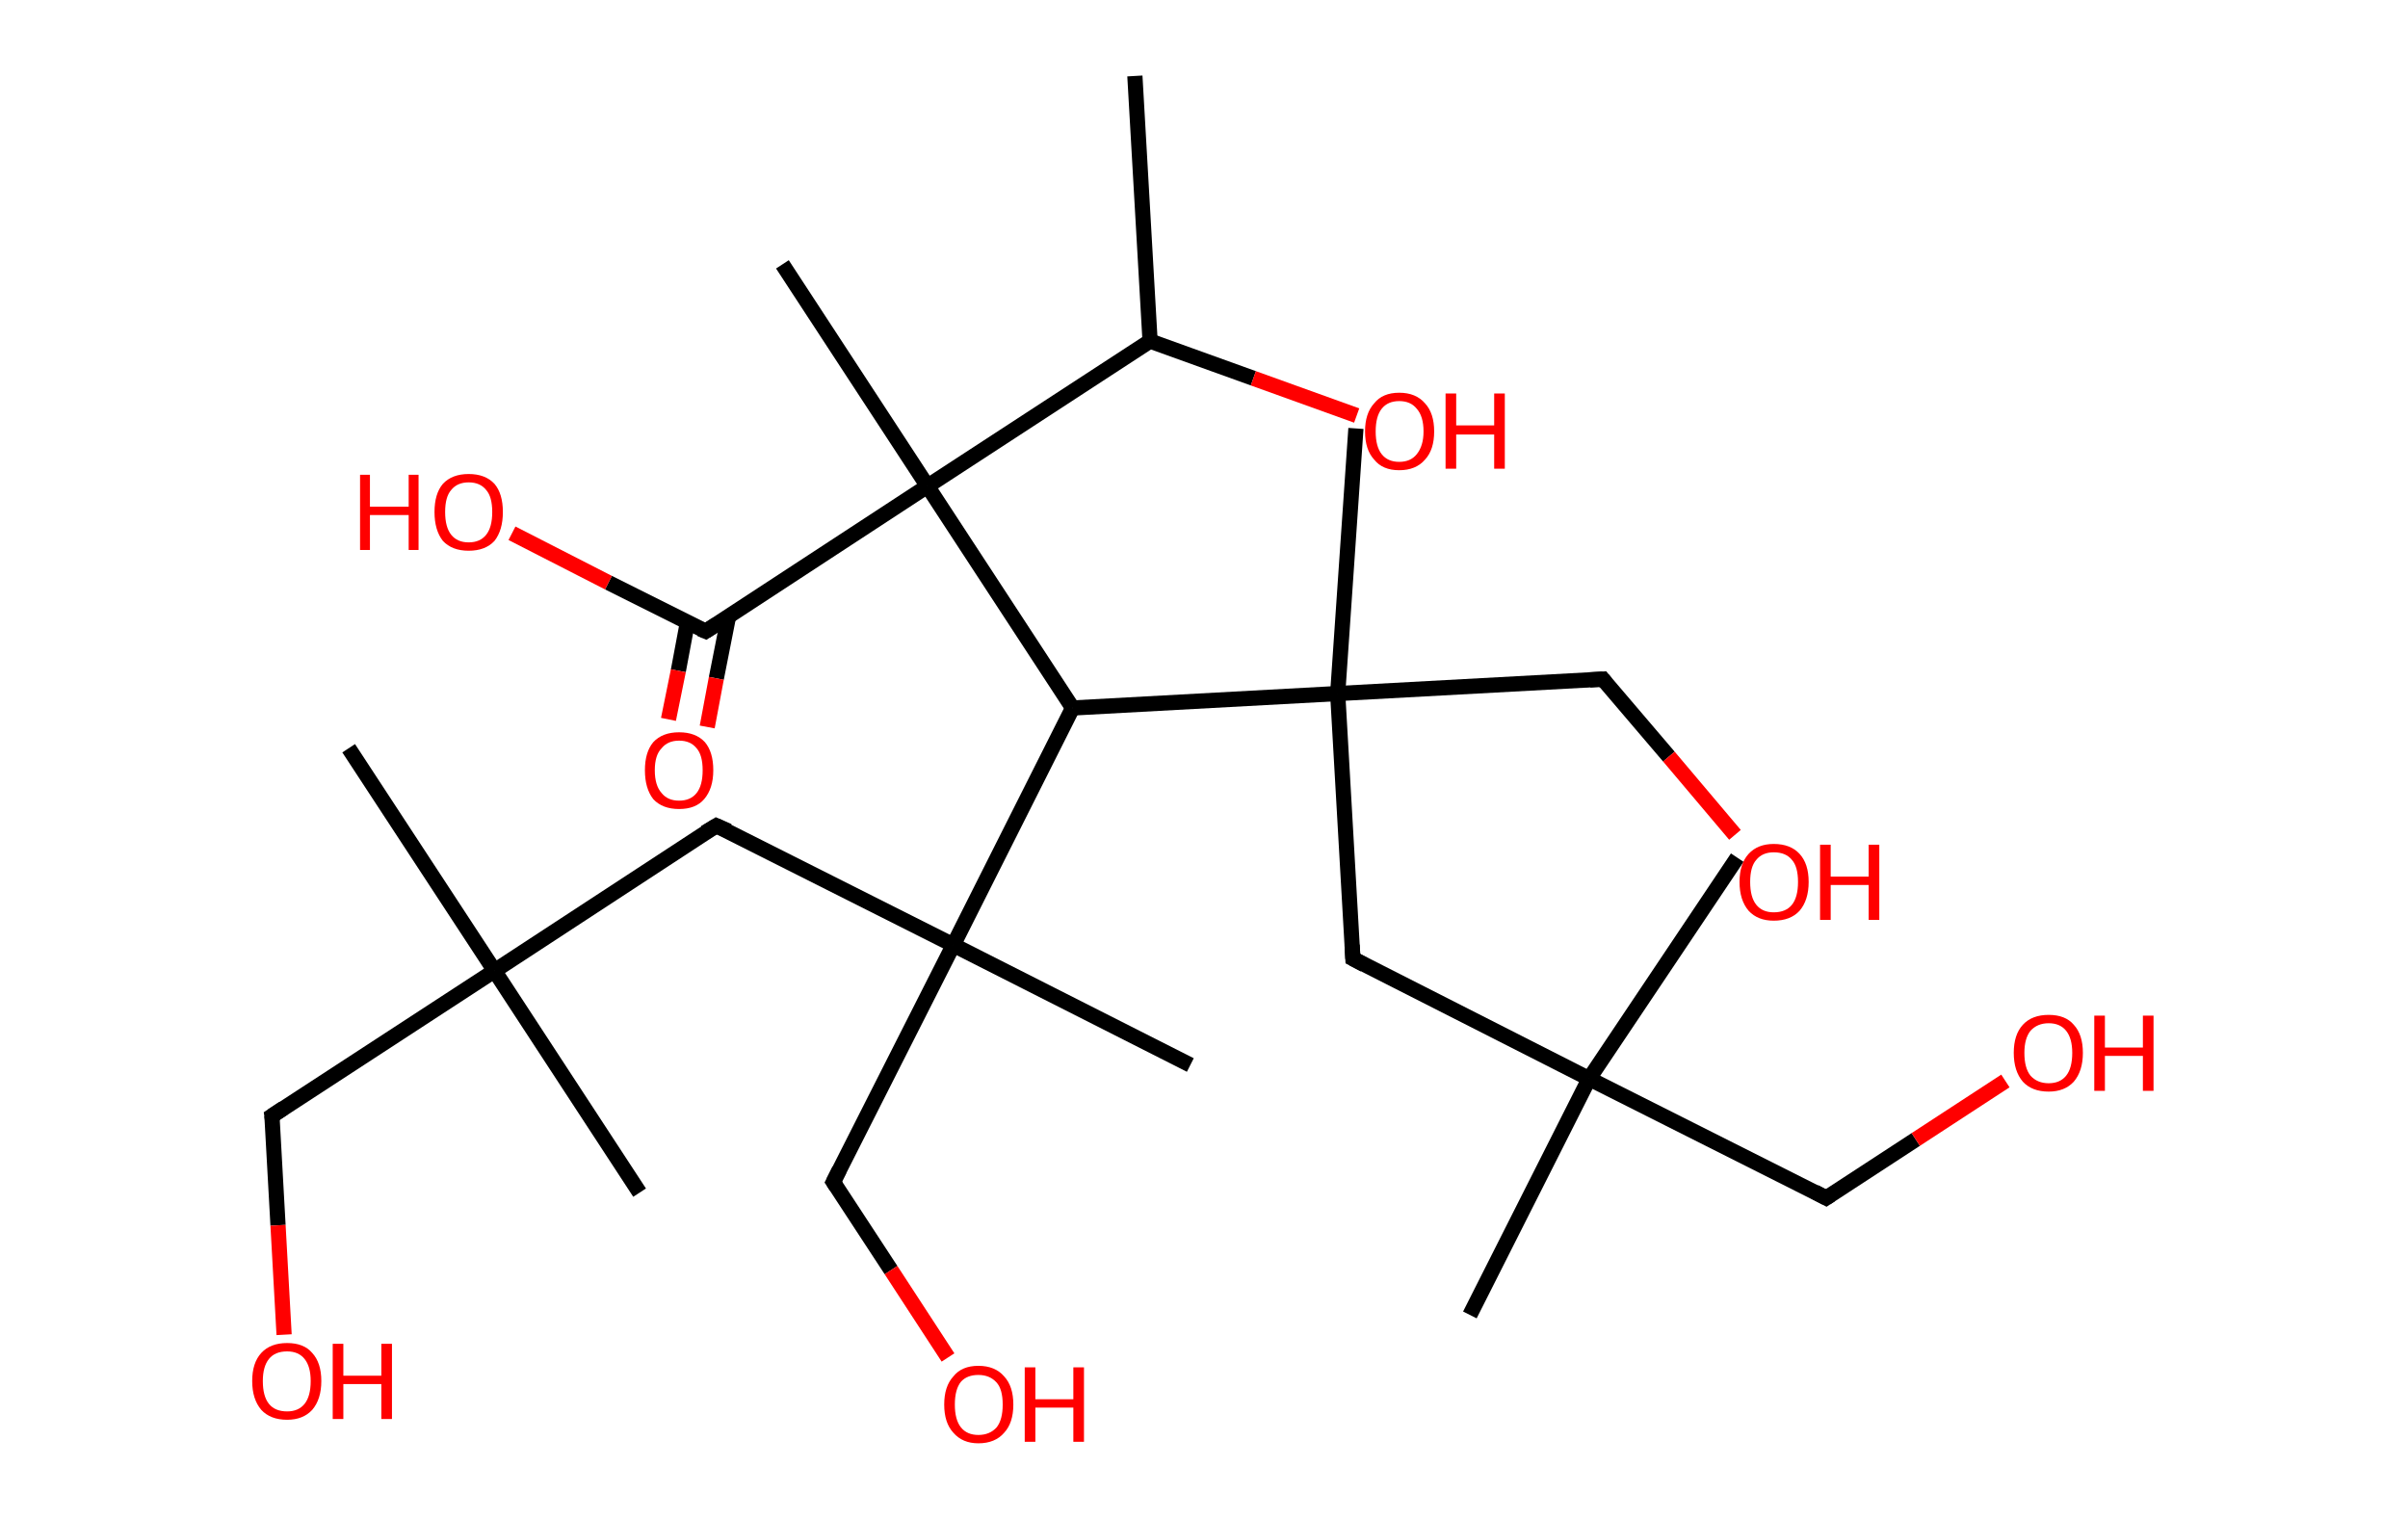 <?xml version='1.0' encoding='ASCII' standalone='yes'?>
<svg xmlns="http://www.w3.org/2000/svg" xmlns:rdkit="http://www.rdkit.org/xml" xmlns:xlink="http://www.w3.org/1999/xlink" version="1.1" baseProfile="full" xml:space="preserve" width="317px" height="200px" viewBox="0 0 317 200">
<!-- END OF HEADER -->
<rect style="opacity:1.0;fill:#FFFFFF;stroke:none" width="317.0" height="200.0" x="0.0" y="0.0"> </rect>
<path class="bond-0 atom-0 atom-1" d="M 149.4,10.0 L 151.4,44.9" style="fill:none;fill-rule:evenodd;stroke:#000000;stroke-width:2.0px;stroke-linecap:butt;stroke-linejoin:miter;stroke-opacity:1"/>
<path class="bond-1 atom-1 atom-2" d="M 151.4,44.9 L 165.0,49.8" style="fill:none;fill-rule:evenodd;stroke:#000000;stroke-width:2.0px;stroke-linecap:butt;stroke-linejoin:miter;stroke-opacity:1"/>
<path class="bond-1 atom-1 atom-2" d="M 165.0,49.8 L 178.6,54.7" style="fill:none;fill-rule:evenodd;stroke:#FF0000;stroke-width:2.0px;stroke-linecap:butt;stroke-linejoin:miter;stroke-opacity:1"/>
<path class="bond-2 atom-1 atom-3" d="M 151.4,44.9 L 122.1,64.0" style="fill:none;fill-rule:evenodd;stroke:#000000;stroke-width:2.0px;stroke-linecap:butt;stroke-linejoin:miter;stroke-opacity:1"/>
<path class="bond-3 atom-3 atom-4" d="M 122.1,64.0 L 103.0,34.8" style="fill:none;fill-rule:evenodd;stroke:#000000;stroke-width:2.0px;stroke-linecap:butt;stroke-linejoin:miter;stroke-opacity:1"/>
<path class="bond-4 atom-3 atom-5" d="M 122.1,64.0 L 92.9,83.1" style="fill:none;fill-rule:evenodd;stroke:#000000;stroke-width:2.0px;stroke-linecap:butt;stroke-linejoin:miter;stroke-opacity:1"/>
<path class="bond-5 atom-5 atom-6" d="M 90.5,81.9 L 89.3,88.3" style="fill:none;fill-rule:evenodd;stroke:#000000;stroke-width:2.0px;stroke-linecap:butt;stroke-linejoin:miter;stroke-opacity:1"/>
<path class="bond-5 atom-5 atom-6" d="M 89.3,88.3 L 88.0,94.7" style="fill:none;fill-rule:evenodd;stroke:#FF0000;stroke-width:2.0px;stroke-linecap:butt;stroke-linejoin:miter;stroke-opacity:1"/>
<path class="bond-5 atom-5 atom-6" d="M 95.9,81.2 L 94.3,89.3" style="fill:none;fill-rule:evenodd;stroke:#000000;stroke-width:2.0px;stroke-linecap:butt;stroke-linejoin:miter;stroke-opacity:1"/>
<path class="bond-5 atom-5 atom-6" d="M 94.3,89.3 L 93.1,95.7" style="fill:none;fill-rule:evenodd;stroke:#FF0000;stroke-width:2.0px;stroke-linecap:butt;stroke-linejoin:miter;stroke-opacity:1"/>
<path class="bond-6 atom-5 atom-7" d="M 92.9,83.1 L 80.1,76.7" style="fill:none;fill-rule:evenodd;stroke:#000000;stroke-width:2.0px;stroke-linecap:butt;stroke-linejoin:miter;stroke-opacity:1"/>
<path class="bond-6 atom-5 atom-7" d="M 80.1,76.7 L 67.4,70.2" style="fill:none;fill-rule:evenodd;stroke:#FF0000;stroke-width:2.0px;stroke-linecap:butt;stroke-linejoin:miter;stroke-opacity:1"/>
<path class="bond-7 atom-3 atom-8" d="M 122.1,64.0 L 141.2,93.2" style="fill:none;fill-rule:evenodd;stroke:#000000;stroke-width:2.0px;stroke-linecap:butt;stroke-linejoin:miter;stroke-opacity:1"/>
<path class="bond-8 atom-8 atom-9" d="M 141.2,93.2 L 125.5,124.4" style="fill:none;fill-rule:evenodd;stroke:#000000;stroke-width:2.0px;stroke-linecap:butt;stroke-linejoin:miter;stroke-opacity:1"/>
<path class="bond-9 atom-9 atom-10" d="M 125.5,124.4 L 156.7,140.2" style="fill:none;fill-rule:evenodd;stroke:#000000;stroke-width:2.0px;stroke-linecap:butt;stroke-linejoin:miter;stroke-opacity:1"/>
<path class="bond-10 atom-9 atom-11" d="M 125.5,124.4 L 109.7,155.6" style="fill:none;fill-rule:evenodd;stroke:#000000;stroke-width:2.0px;stroke-linecap:butt;stroke-linejoin:miter;stroke-opacity:1"/>
<path class="bond-11 atom-11 atom-12" d="M 109.7,155.6 L 117.3,167.2" style="fill:none;fill-rule:evenodd;stroke:#000000;stroke-width:2.0px;stroke-linecap:butt;stroke-linejoin:miter;stroke-opacity:1"/>
<path class="bond-11 atom-11 atom-12" d="M 117.3,167.2 L 124.8,178.7" style="fill:none;fill-rule:evenodd;stroke:#FF0000;stroke-width:2.0px;stroke-linecap:butt;stroke-linejoin:miter;stroke-opacity:1"/>
<path class="bond-12 atom-9 atom-13" d="M 125.5,124.4 L 94.3,108.7" style="fill:none;fill-rule:evenodd;stroke:#000000;stroke-width:2.0px;stroke-linecap:butt;stroke-linejoin:miter;stroke-opacity:1"/>
<path class="bond-13 atom-13 atom-14" d="M 94.3,108.7 L 65.1,127.8" style="fill:none;fill-rule:evenodd;stroke:#000000;stroke-width:2.0px;stroke-linecap:butt;stroke-linejoin:miter;stroke-opacity:1"/>
<path class="bond-14 atom-14 atom-15" d="M 65.1,127.8 L 84.2,157.0" style="fill:none;fill-rule:evenodd;stroke:#000000;stroke-width:2.0px;stroke-linecap:butt;stroke-linejoin:miter;stroke-opacity:1"/>
<path class="bond-15 atom-14 atom-16" d="M 65.1,127.8 L 45.9,98.5" style="fill:none;fill-rule:evenodd;stroke:#000000;stroke-width:2.0px;stroke-linecap:butt;stroke-linejoin:miter;stroke-opacity:1"/>
<path class="bond-16 atom-14 atom-17" d="M 65.1,127.8 L 35.8,146.9" style="fill:none;fill-rule:evenodd;stroke:#000000;stroke-width:2.0px;stroke-linecap:butt;stroke-linejoin:miter;stroke-opacity:1"/>
<path class="bond-17 atom-17 atom-18" d="M 35.8,146.9 L 36.6,161.3" style="fill:none;fill-rule:evenodd;stroke:#000000;stroke-width:2.0px;stroke-linecap:butt;stroke-linejoin:miter;stroke-opacity:1"/>
<path class="bond-17 atom-17 atom-18" d="M 36.6,161.3 L 37.4,175.7" style="fill:none;fill-rule:evenodd;stroke:#FF0000;stroke-width:2.0px;stroke-linecap:butt;stroke-linejoin:miter;stroke-opacity:1"/>
<path class="bond-18 atom-8 atom-19" d="M 141.2,93.2 L 176.1,91.3" style="fill:none;fill-rule:evenodd;stroke:#000000;stroke-width:2.0px;stroke-linecap:butt;stroke-linejoin:miter;stroke-opacity:1"/>
<path class="bond-19 atom-19 atom-20" d="M 176.1,91.3 L 178.5,56.4" style="fill:none;fill-rule:evenodd;stroke:#000000;stroke-width:2.0px;stroke-linecap:butt;stroke-linejoin:miter;stroke-opacity:1"/>
<path class="bond-20 atom-19 atom-21" d="M 176.1,91.3 L 211.0,89.4" style="fill:none;fill-rule:evenodd;stroke:#000000;stroke-width:2.0px;stroke-linecap:butt;stroke-linejoin:miter;stroke-opacity:1"/>
<path class="bond-21 atom-21 atom-22" d="M 211.0,89.4 L 219.7,99.6" style="fill:none;fill-rule:evenodd;stroke:#000000;stroke-width:2.0px;stroke-linecap:butt;stroke-linejoin:miter;stroke-opacity:1"/>
<path class="bond-21 atom-21 atom-22" d="M 219.7,99.6 L 228.4,109.9" style="fill:none;fill-rule:evenodd;stroke:#FF0000;stroke-width:2.0px;stroke-linecap:butt;stroke-linejoin:miter;stroke-opacity:1"/>
<path class="bond-22 atom-19 atom-23" d="M 176.1,91.3 L 178.1,126.2" style="fill:none;fill-rule:evenodd;stroke:#000000;stroke-width:2.0px;stroke-linecap:butt;stroke-linejoin:miter;stroke-opacity:1"/>
<path class="bond-23 atom-23 atom-24" d="M 178.1,126.2 L 209.2,142.0" style="fill:none;fill-rule:evenodd;stroke:#000000;stroke-width:2.0px;stroke-linecap:butt;stroke-linejoin:miter;stroke-opacity:1"/>
<path class="bond-24 atom-24 atom-25" d="M 209.2,142.0 L 228.7,112.9" style="fill:none;fill-rule:evenodd;stroke:#000000;stroke-width:2.0px;stroke-linecap:butt;stroke-linejoin:miter;stroke-opacity:1"/>
<path class="bond-25 atom-24 atom-26" d="M 209.2,142.0 L 193.5,173.1" style="fill:none;fill-rule:evenodd;stroke:#000000;stroke-width:2.0px;stroke-linecap:butt;stroke-linejoin:miter;stroke-opacity:1"/>
<path class="bond-26 atom-24 atom-27" d="M 209.2,142.0 L 240.4,157.7" style="fill:none;fill-rule:evenodd;stroke:#000000;stroke-width:2.0px;stroke-linecap:butt;stroke-linejoin:miter;stroke-opacity:1"/>
<path class="bond-27 atom-27 atom-28" d="M 240.4,157.7 L 252.2,150.0" style="fill:none;fill-rule:evenodd;stroke:#000000;stroke-width:2.0px;stroke-linecap:butt;stroke-linejoin:miter;stroke-opacity:1"/>
<path class="bond-27 atom-27 atom-28" d="M 252.2,150.0 L 264.0,142.3" style="fill:none;fill-rule:evenodd;stroke:#FF0000;stroke-width:2.0px;stroke-linecap:butt;stroke-linejoin:miter;stroke-opacity:1"/>
<path d="M 94.3,82.2 L 92.9,83.1 L 92.2,82.8" style="fill:none;stroke:#000000;stroke-width:2.0px;stroke-linecap:butt;stroke-linejoin:miter;stroke-opacity:1;"/>
<path d="M 110.5,154.0 L 109.7,155.6 L 110.1,156.2" style="fill:none;stroke:#000000;stroke-width:2.0px;stroke-linecap:butt;stroke-linejoin:miter;stroke-opacity:1;"/>
<path d="M 95.9,109.4 L 94.3,108.7 L 92.8,109.6" style="fill:none;stroke:#000000;stroke-width:2.0px;stroke-linecap:butt;stroke-linejoin:miter;stroke-opacity:1;"/>
<path d="M 37.3,145.9 L 35.8,146.9 L 35.9,147.6" style="fill:none;stroke:#000000;stroke-width:2.0px;stroke-linecap:butt;stroke-linejoin:miter;stroke-opacity:1;"/>
<path d="M 209.3,89.5 L 211.0,89.4 L 211.4,89.9" style="fill:none;stroke:#000000;stroke-width:2.0px;stroke-linecap:butt;stroke-linejoin:miter;stroke-opacity:1;"/>
<path d="M 178.0,124.4 L 178.1,126.2 L 179.6,127.0" style="fill:none;stroke:#000000;stroke-width:2.0px;stroke-linecap:butt;stroke-linejoin:miter;stroke-opacity:1;"/>
<path d="M 238.9,156.9 L 240.4,157.7 L 241.0,157.3" style="fill:none;stroke:#000000;stroke-width:2.0px;stroke-linecap:butt;stroke-linejoin:miter;stroke-opacity:1;"/>
<path class="atom-2" d="M 179.7 56.8 Q 179.7 54.4, 180.9 53.1 Q 182.0 51.7, 184.2 51.7 Q 186.4 51.7, 187.6 53.1 Q 188.8 54.4, 188.8 56.8 Q 188.8 59.2, 187.6 60.5 Q 186.4 61.9, 184.2 61.9 Q 182.0 61.9, 180.9 60.5 Q 179.7 59.2, 179.7 56.8 M 184.2 60.8 Q 185.7 60.8, 186.5 59.8 Q 187.4 58.7, 187.4 56.8 Q 187.4 54.8, 186.5 53.8 Q 185.7 52.8, 184.2 52.8 Q 182.7 52.8, 181.9 53.8 Q 181.1 54.8, 181.1 56.8 Q 181.1 58.8, 181.9 59.8 Q 182.7 60.8, 184.2 60.8 " fill="#FF0000"/>
<path class="atom-2" d="M 190.3 51.8 L 191.7 51.8 L 191.7 56.0 L 196.7 56.0 L 196.7 51.8 L 198.1 51.8 L 198.1 61.7 L 196.7 61.7 L 196.7 57.2 L 191.7 57.2 L 191.7 61.7 L 190.3 61.7 L 190.3 51.8 " fill="#FF0000"/>
<path class="atom-6" d="M 84.9 101.4 Q 84.9 99.0, 86.0 97.7 Q 87.2 96.4, 89.4 96.4 Q 91.6 96.4, 92.8 97.7 Q 93.9 99.0, 93.9 101.4 Q 93.9 103.8, 92.7 105.2 Q 91.6 106.5, 89.4 106.5 Q 87.2 106.5, 86.0 105.2 Q 84.9 103.8, 84.9 101.4 M 89.4 105.4 Q 90.9 105.4, 91.7 104.4 Q 92.5 103.4, 92.5 101.4 Q 92.5 99.4, 91.7 98.5 Q 90.9 97.5, 89.4 97.5 Q 87.9 97.5, 87.1 98.5 Q 86.2 99.4, 86.2 101.4 Q 86.2 103.4, 87.1 104.4 Q 87.9 105.4, 89.4 105.4 " fill="#FF0000"/>
<path class="atom-7" d="M 47.4 62.5 L 48.7 62.5 L 48.7 66.7 L 53.8 66.7 L 53.8 62.5 L 55.1 62.5 L 55.1 72.4 L 53.8 72.4 L 53.8 67.8 L 48.7 67.8 L 48.7 72.4 L 47.4 72.4 L 47.4 62.5 " fill="#FF0000"/>
<path class="atom-7" d="M 57.2 67.4 Q 57.2 65.0, 58.3 63.7 Q 59.5 62.4, 61.7 62.4 Q 63.9 62.4, 65.1 63.7 Q 66.2 65.0, 66.2 67.4 Q 66.2 69.8, 65.1 71.2 Q 63.9 72.5, 61.7 72.5 Q 59.5 72.5, 58.3 71.2 Q 57.2 69.8, 57.2 67.4 M 61.7 71.4 Q 63.2 71.4, 64.0 70.4 Q 64.8 69.4, 64.8 67.4 Q 64.8 65.4, 64.0 64.5 Q 63.2 63.5, 61.7 63.5 Q 60.2 63.5, 59.4 64.5 Q 58.6 65.4, 58.6 67.4 Q 58.6 69.4, 59.4 70.4 Q 60.2 71.4, 61.7 71.4 " fill="#FF0000"/>
<path class="atom-12" d="M 124.3 184.9 Q 124.3 182.5, 125.5 181.2 Q 126.6 179.8, 128.8 179.8 Q 131.0 179.8, 132.2 181.2 Q 133.4 182.5, 133.4 184.9 Q 133.4 187.3, 132.2 188.6 Q 131.0 190.0, 128.8 190.0 Q 126.7 190.0, 125.5 188.6 Q 124.3 187.3, 124.3 184.9 M 128.8 188.9 Q 130.3 188.9, 131.2 187.9 Q 132.0 186.9, 132.0 184.9 Q 132.0 182.9, 131.2 182.0 Q 130.3 181.0, 128.8 181.0 Q 127.3 181.0, 126.5 181.9 Q 125.7 182.9, 125.7 184.9 Q 125.7 186.9, 126.5 187.9 Q 127.3 188.9, 128.8 188.9 " fill="#FF0000"/>
<path class="atom-12" d="M 134.9 180.0 L 136.3 180.0 L 136.3 184.2 L 141.3 184.2 L 141.3 180.0 L 142.7 180.0 L 142.7 189.8 L 141.3 189.8 L 141.3 185.3 L 136.3 185.3 L 136.3 189.8 L 134.9 189.8 L 134.9 180.0 " fill="#FF0000"/>
<path class="atom-18" d="M 33.2 181.8 Q 33.2 179.4, 34.4 178.1 Q 35.6 176.8, 37.8 176.8 Q 40.0 176.8, 41.1 178.1 Q 42.3 179.4, 42.3 181.8 Q 42.3 184.2, 41.1 185.6 Q 39.9 186.9, 37.8 186.9 Q 35.6 186.9, 34.4 185.6 Q 33.2 184.2, 33.2 181.8 M 37.8 185.8 Q 39.3 185.8, 40.1 184.8 Q 40.9 183.8, 40.9 181.8 Q 40.9 179.9, 40.1 178.9 Q 39.3 177.9, 37.8 177.9 Q 36.2 177.9, 35.4 178.9 Q 34.6 179.9, 34.6 181.8 Q 34.6 183.8, 35.4 184.8 Q 36.2 185.8, 37.8 185.8 " fill="#FF0000"/>
<path class="atom-18" d="M 43.8 176.9 L 45.2 176.9 L 45.2 181.1 L 50.2 181.1 L 50.2 176.9 L 51.6 176.9 L 51.6 186.8 L 50.2 186.8 L 50.2 182.2 L 45.2 182.2 L 45.2 186.8 L 43.8 186.8 L 43.8 176.9 " fill="#FF0000"/>
<path class="atom-22" d="M 229.0 116.1 Q 229.0 113.7, 230.2 112.4 Q 231.4 111.1, 233.5 111.1 Q 235.7 111.1, 236.9 112.4 Q 238.1 113.7, 238.1 116.1 Q 238.1 118.5, 236.9 119.9 Q 235.7 121.2, 233.5 121.2 Q 231.4 121.2, 230.2 119.9 Q 229.0 118.5, 229.0 116.1 M 233.5 120.1 Q 235.1 120.1, 235.9 119.1 Q 236.7 118.1, 236.7 116.1 Q 236.7 114.1, 235.9 113.2 Q 235.1 112.2, 233.5 112.2 Q 232.0 112.2, 231.2 113.2 Q 230.4 114.1, 230.4 116.1 Q 230.4 118.1, 231.2 119.1 Q 232.0 120.1, 233.5 120.1 " fill="#FF0000"/>
<path class="atom-22" d="M 239.6 111.2 L 241.0 111.2 L 241.0 115.4 L 246.0 115.4 L 246.0 111.2 L 247.4 111.2 L 247.4 121.1 L 246.0 121.1 L 246.0 116.5 L 241.0 116.5 L 241.0 121.1 L 239.6 121.1 L 239.6 111.2 " fill="#FF0000"/>
<path class="atom-28" d="M 265.1 138.6 Q 265.1 136.2, 266.3 134.9 Q 267.5 133.6, 269.7 133.6 Q 271.9 133.6, 273.0 134.9 Q 274.2 136.2, 274.2 138.6 Q 274.2 141.0, 273.0 142.4 Q 271.8 143.7, 269.7 143.7 Q 267.5 143.7, 266.3 142.4 Q 265.1 141.0, 265.1 138.6 M 269.7 142.6 Q 271.2 142.6, 272.0 141.6 Q 272.8 140.6, 272.8 138.6 Q 272.8 136.7, 272.0 135.7 Q 271.2 134.7, 269.7 134.7 Q 268.2 134.7, 267.3 135.7 Q 266.5 136.7, 266.5 138.6 Q 266.5 140.6, 267.3 141.6 Q 268.2 142.6, 269.7 142.6 " fill="#FF0000"/>
<path class="atom-28" d="M 275.7 133.7 L 277.1 133.7 L 277.1 137.9 L 282.1 137.9 L 282.1 133.7 L 283.5 133.7 L 283.5 143.6 L 282.1 143.6 L 282.1 139.0 L 277.1 139.0 L 277.1 143.6 L 275.7 143.6 L 275.7 133.7 " fill="#FF0000"/>
</svg>
